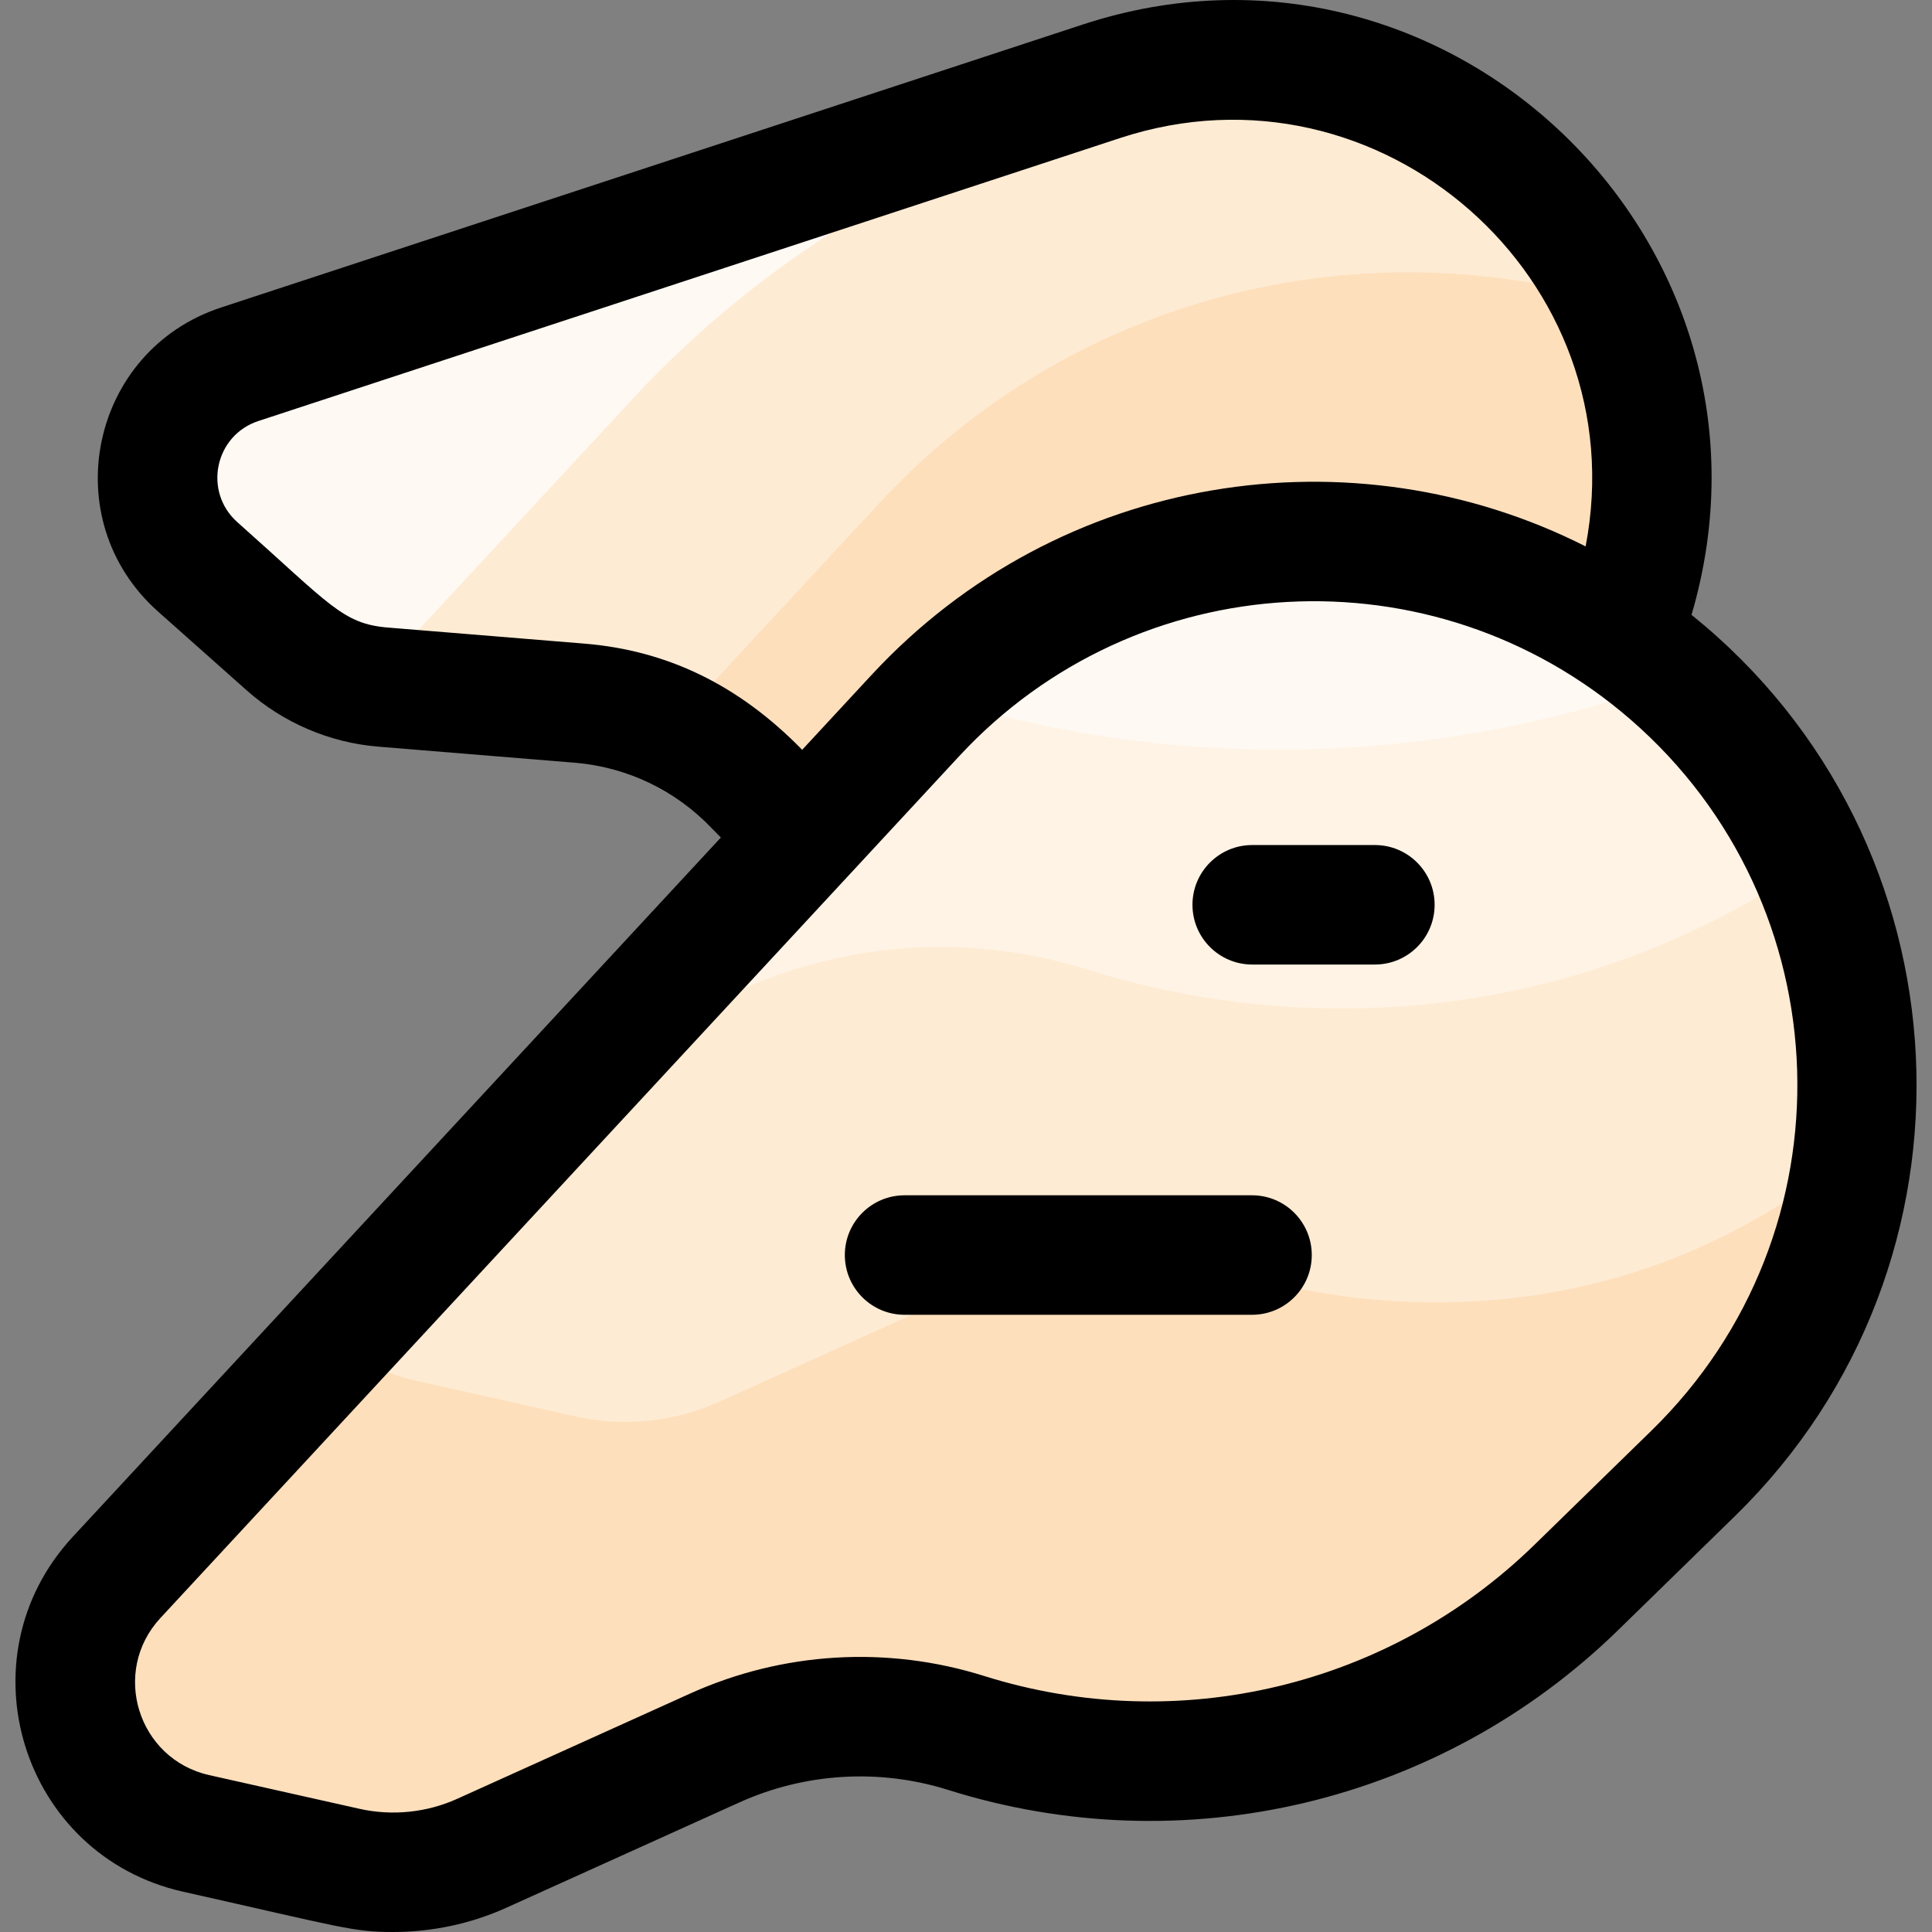 <svg id="Layer_1" enable-background="new 0 0 517.382 517.382" height="512" viewBox="0 0 517.382 517.382" width="512" xmlns="http://www.w3.org/2000/svg"><rect x="0" y="0" width="517.382" height="517.382" fill="#808080" stroke="none"/><path d="m76.738 172.954-23.795-21.152c-18.424-16.378-12.157-46.566 11.264-54.257l230.755-75.78c57.553-18.9 119.72 11.271 140.482 68.178 22.439 61.505-12.322 129.368-75.82 146.749l-32.495 8.895c-44.872 12.283-92.865-1.087-124.923-34.801-12.006-12.626-28.581-20.973-47.006-22.48l-52.63-4.304c-9.582-.784-18.648-4.662-25.832-11.048z" fill="#fff9f3"/><path d="m435.444 89.943c-.48 0-15.761-54.484-77.775-70.319-69.424 3.149-137.609 32.561-188.425 87.39l-70.845 76.439c3.018.539-.4.176 56.8 4.853 17.898 1.463 34.632 9.466 47.006 22.479 32.059 33.714 80.051 47.084 124.923 34.802l32.495-8.895c63.324-17.334 98.322-85.073 75.821-146.749z" fill="#feebd3"/><path d="m235.493 134.715-55.673 60.069c15.462 7.125 21.817 16 22.384 16 32.059 33.714 80.051 47.084 124.923 34.802l32.495-8.895c66.952-18.326 101.614-92.575 72.007-155.914-68.193-20.072-144.761-1.494-196.136 53.938z" fill="#fedfbc"/><path d="m92.792 500.01-40.252-9.028c-31.167-6.99-43.024-45.138-21.312-68.564l213.921-230.814c53.354-57.567 142.759-62.42 202.031-10.966 64.06 55.61 67.288 154.354 6.241 213.933l-31.241 30.49c-43.14 42.103-105.927 57.094-163.435 39.02-21.536-6.768-45.564-5.818-67.392 4.047l-62.349 28.178c-11.349 5.13-24.059 6.43-36.212 3.704z" fill="#fedfbc"/><path d="m447.18 180.638c-59.272-51.454-148.677-46.601-202.031 10.967l-154.91 167.142c5.483 5.161 12.443 9.038 20.666 10.881l43.09 9.665c13.01 2.917 26.616 1.526 38.766-3.965l66.746-30.166c22.699-10.258 48.38-11.801 72.144-4.332.1 0 87.015 32.014 164.528-32.404 10.11-81.974-48.761-127.313-48.999-127.788z" fill="#feebd3"/><path d="m484.792 231.391c-41.694-94.008-167.893-117.203-239.643-39.786l-83.48 90.072 36.488-16.491c29.217-13.204 62.272-15.189 92.859-5.576 2.028.001 97.16 36.979 193.776-28.219z" fill="#fff3e5"/><path d="m448.718 182.012c-57.728-51.515-144.634-48.528-198.749 4.636 66.116 20.639 135.862 18.246 198.749-4.636z" fill="#fff9f3"/><path d="m452.985 164.654c29.148-99.252-65.251-190.196-163.016-158.09l-230.754 75.779c-35.135 11.538-44.575 56.816-16.902 81.416l23.794 21.152c9.716 8.638 22.202 13.978 35.157 15.037l52.63 4.304c13.998 1.145 27.038 7.38 36.716 17.558.8.841 1.619 1.656 2.436 2.475l-173.553 187.257c-30.091 32.468-13.703 85.353 29.546 95.053 42.496 9.531 45.377 10.787 56.231 10.787 10.409 0 20.809-2.195 30.325-6.495l62.349-28.179c17.644-7.974 37.533-9.167 56.006-3.363 62.954 19.787 131.773 3.656 179.407-42.834l31.241-30.49c69.346-67.681 63.74-180.707-11.613-241.367zm-296.482 7.705-52.63-4.304c-12.118-.992-15.452-6.124-40.299-28.212-9.196-8.175-6.092-23.249 5.625-27.098l230.754-75.779c69.611-22.856 138.421 37.761 124.67 109.357-62.197-31.503-140.794-19.992-191.209 34.406l-18.593 20.062c-17.098-17.49-36.296-26.632-58.318-28.432zm285.743 210.761-31.241 30.49c-38.986 38.05-95.492 51.542-147.462 35.207-25.982-8.165-53.96-6.486-78.778 4.73l-62.349 28.179c-8.135 3.676-17.412 4.623-26.123 2.671l-40.252-9.027c-19.121-4.289-26.416-27.685-13.079-42.076l213.921-230.813c47.485-51.234 126.997-55.603 179.808-9.761 56.904 49.4 60.109 137.157 5.555 190.4z"/><path d="m335.288 320.094h-93.044c-8.836 0-16 7.163-16 16s7.164 16 16 16h93.044c8.836 0 16-7.163 16-16s-7.163-16-16-16z"/><path d="m368.187 226.298h-32.847c-8.836 0-16 7.163-16 16s7.164 16 16 16h32.847c8.836 0 16-7.163 16-16s-7.164-16-16-16z"/></svg>